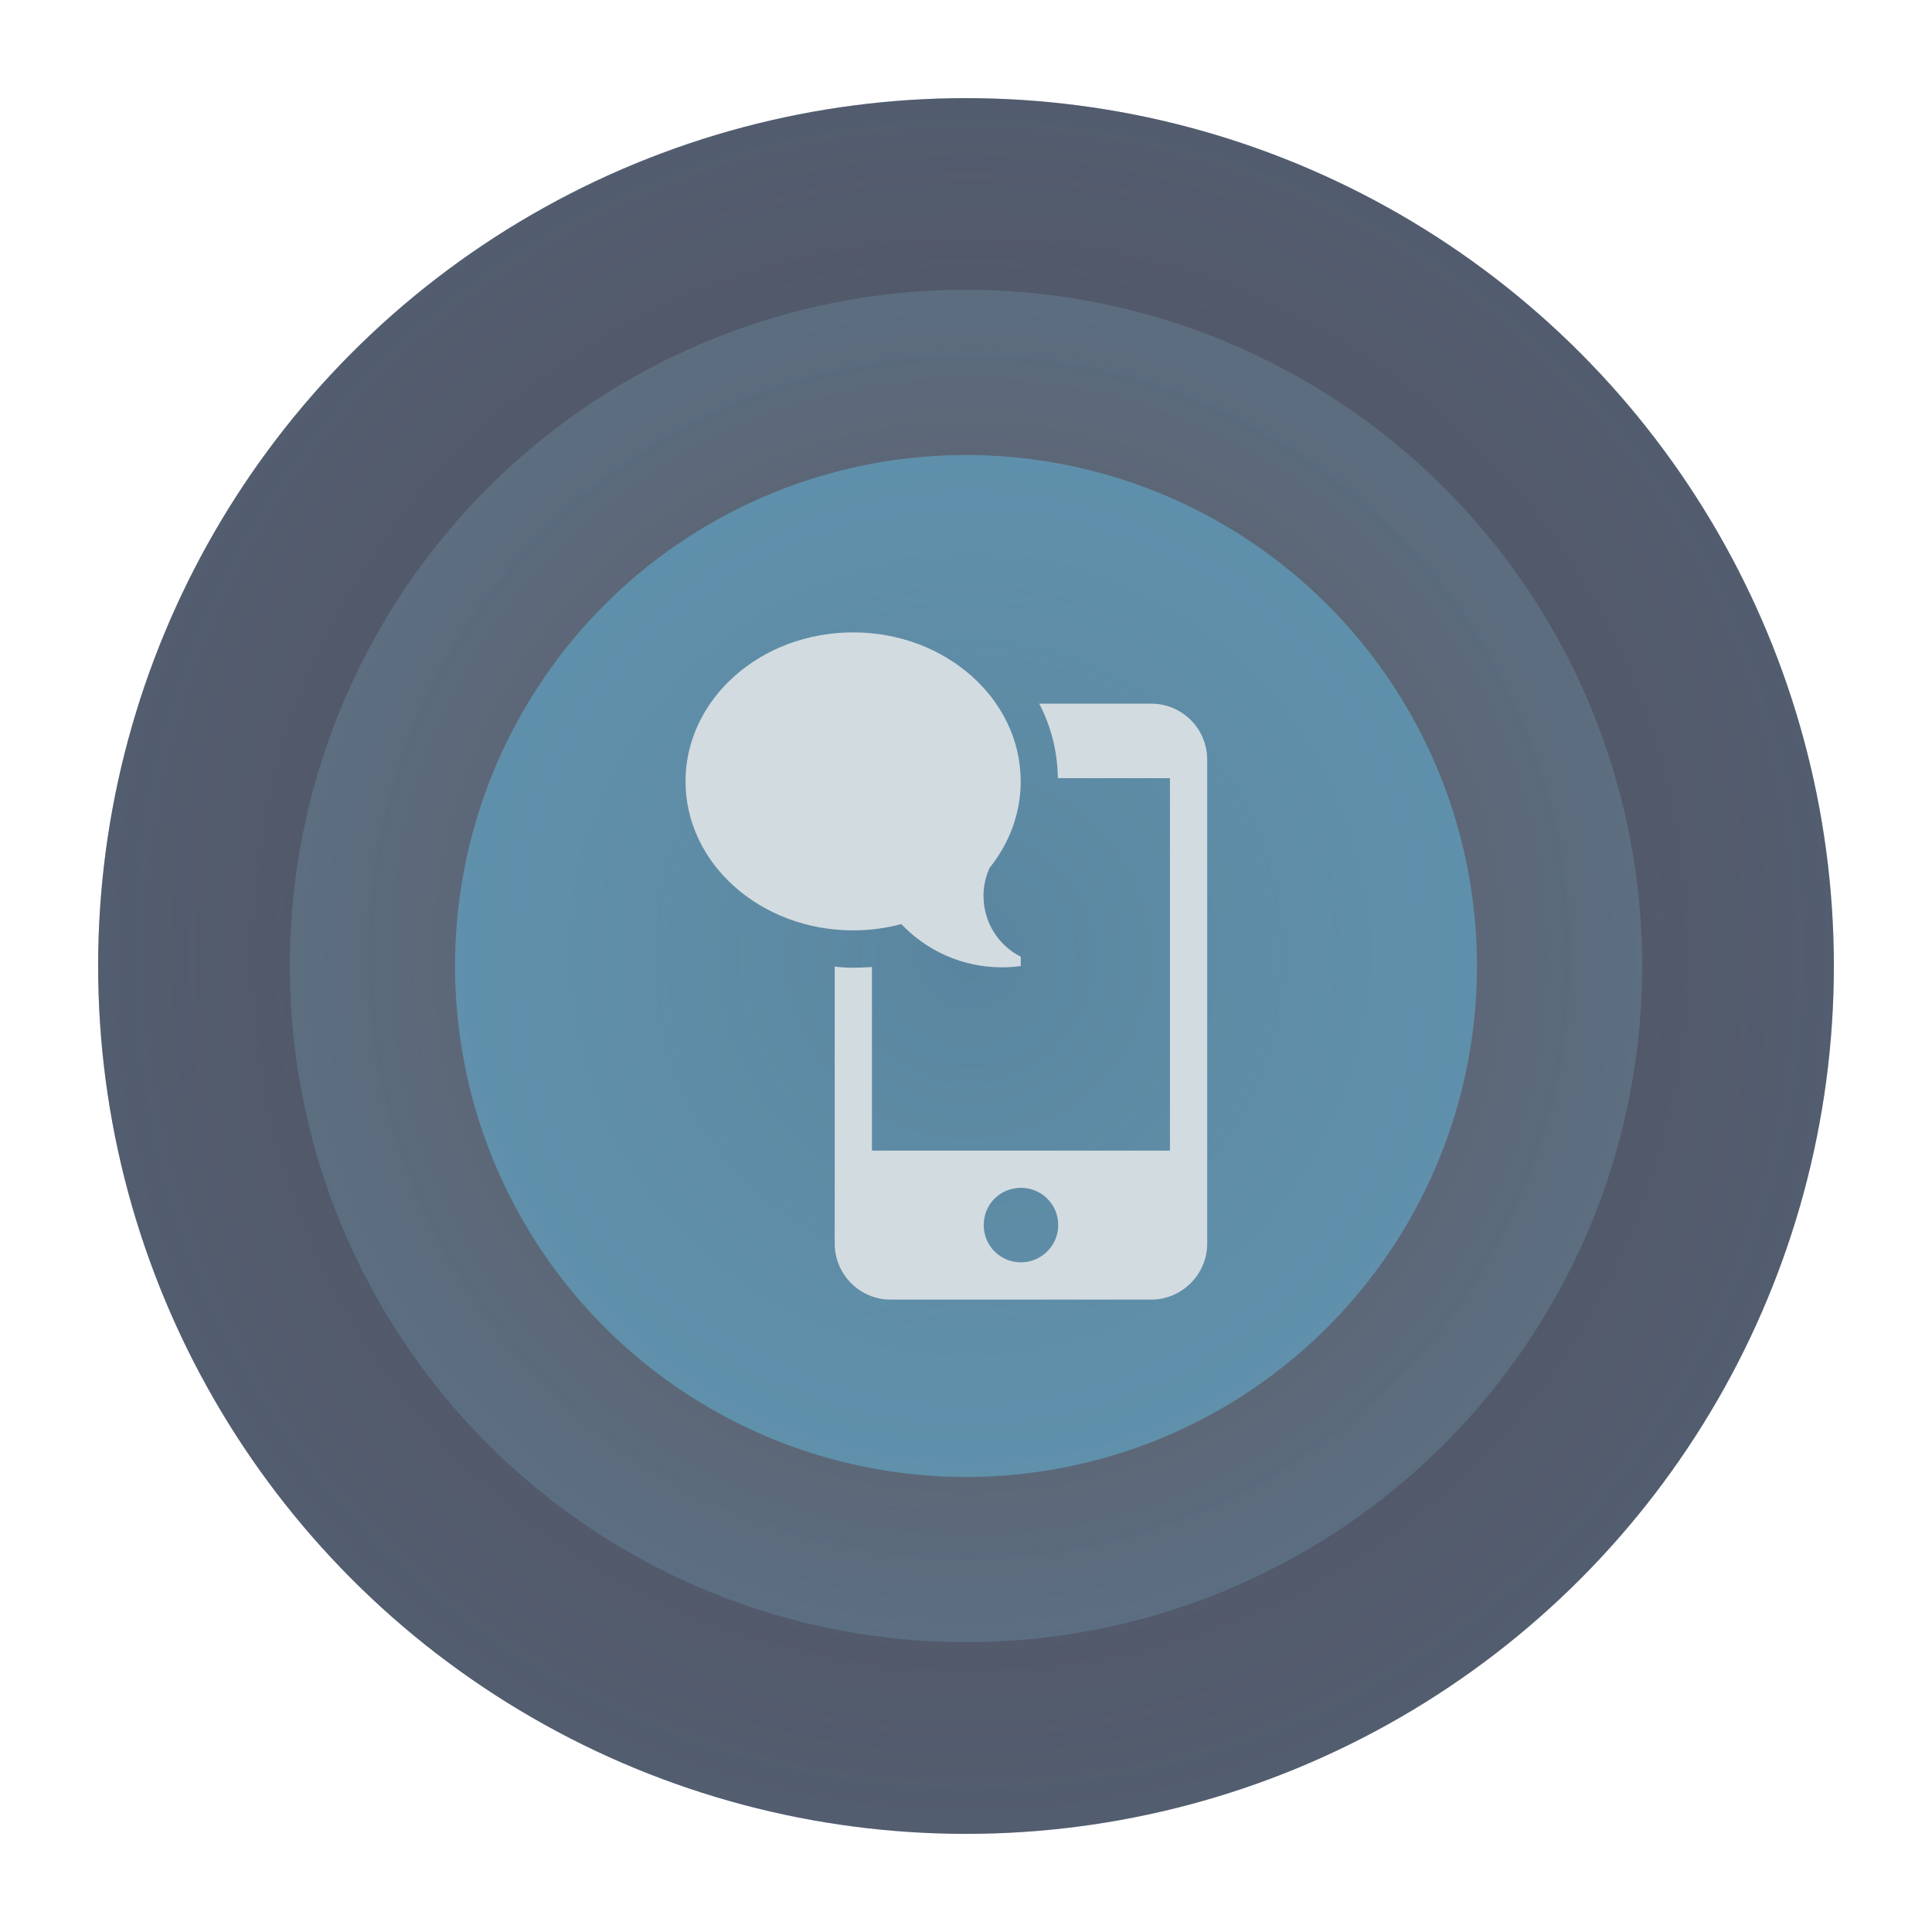 <svg xmlns="http://www.w3.org/2000/svg" viewBox="0 0 98.45 98.45"><style>.st0{fill:#D6BD8B;} .st1{fill:#464354;} .st2{opacity:0.3;fill:url(#SVGID_1_);} .st3{opacity:0.6;fill:#DF694B;} .st4{fill:#EBE8E3;} .st5{opacity:0.3;fill:url(#SVGID_2_);} .st6{opacity:0.6;fill:#63ACCD;} .st7{opacity:0.3;fill:url(#SVGID_3_);} .st8{opacity:0.3;fill:url(#SVGID_4_);} .st9{opacity:0.6;fill:#ECD6A4;} .st10{opacity:0.3;fill:url(#SVGID_5_);} .st11{opacity:0.3;fill:url(#SVGID_6_);} .st12{opacity:0.6;fill:#D2DBE0;} .st13{opacity:0.3;fill:url(#SVGID_7_);} .st14{opacity:0.3;fill:url(#SVGID_8_);} .st15{opacity:0.3;fill:url(#SVGID_9_);} .st16{opacity:0.3;fill:url(#SVGID_10_);} .st17{opacity:0.3;fill:url(#SVGID_11_);} .st18{opacity:0.3;fill:url(#SVGID_12_);} .st19{opacity:0.3;fill:url(#SVGID_13_);} .st20{opacity:0.3;fill:url(#SVGID_14_);} .st21{opacity:0.3;fill:url(#SVGID_15_);} .st22{opacity:0.3;fill:url(#SVGID_16_);} .st23{opacity:0.3;fill:url(#SVGID_17_);} .st24{opacity:0.3;fill:url(#SVGID_18_);} .st25{opacity:0.3;fill:url(#SVGID_19_);} .st26{opacity:0.3;fill:url(#SVGID_20_);} .st27{opacity:0.3;fill:url(#SVGID_21_);} .st28{opacity:0.3;fill:url(#SVGID_22_);} .st29{opacity:0.3;fill:url(#SVGID_23_);} .st30{opacity:0.3;fill:url(#SVGID_24_);} .st31{opacity:0.3;fill:url(#SVGID_25_);} .st32{opacity:0.3;fill:url(#SVGID_26_);} .st33{opacity:0.3;fill:url(#SVGID_27_);} .st34{opacity:0.3;fill:url(#SVGID_28_);} .st35{opacity:0.3;fill:url(#SVGID_29_);} .st36{opacity:0.3;fill:url(#SVGID_30_);} .st37{opacity:0.3;fill:url(#SVGID_31_);} .st38{opacity:0.3;fill:url(#SVGID_32_);} .st39{opacity:0.3;fill:url(#SVGID_33_);} .st40{opacity:0.3;fill:url(#SVGID_34_);} .st41{opacity:0.3;fill:url(#SVGID_35_);} .st42{opacity:0.3;fill:url(#SVGID_36_);} .st43{opacity:0.3;fill:url(#SVGID_37_);} .st44{opacity:0.3;fill:url(#SVGID_38_);} .st45{fill:#ECD6A4;} .st46{fill:#DD8D46;} .st47{fill:#BD7346;} .st48{fill:#9A5C37;} .st49{fill:#17C6B3;} .st50{fill:none;stroke:#BD7346;stroke-width:26;stroke-linecap:round;stroke-miterlimit:10;} .st51{fill:none;stroke:#9A5C37;stroke-width:6;stroke-linecap:round;stroke-miterlimit:10;} .st52{fill:#432229;} .st53{fill:#D2DBE0;} .st54{fill:none;} .st55{fill:none;stroke:#C3BBBB;stroke-width:0.75;stroke-miterlimit:10;} .st56{fill:#8D8C94;} .st57{fill:#5B2C32;} .st58{fill:#F4E9D1;} .st59{fill:#BADFD8;} .st60{opacity:0.3;fill:url(#SVGID_39_);} .st61{opacity:0.3;fill:url(#SVGID_40_);} .st62{opacity:0.3;fill:url(#SVGID_41_);} .st63{opacity:0.3;fill:url(#SVGID_42_);} .st64{opacity:0.3;fill:url(#SVGID_43_);} .st65{opacity:0.3;fill:url(#SVGID_44_);} .st66{opacity:0.3;fill:url(#SVGID_45_);} .st67{opacity:0.3;fill:url(#SVGID_46_);} .st68{opacity:0.3;fill:url(#SVGID_47_);} .st69{opacity:0.3;fill:url(#SVGID_48_);} .st70{opacity:0.3;fill:url(#SVGID_49_);} .st71{opacity:0.3;fill:url(#SVGID_50_);} .st72{opacity:0.3;fill:url(#SVGID_51_);} .st73{opacity:0.3;fill:url(#SVGID_52_);} .st74{opacity:0.3;fill:url(#SVGID_53_);} .st75{opacity:0.3;fill:url(#SVGID_54_);} .st76{opacity:0.3;fill:url(#SVGID_55_);} .st77{opacity:0.3;fill:url(#SVGID_56_);} .st78{opacity:0.3;fill:url(#SVGID_57_);} .st79{opacity:0.3;fill:url(#SVGID_58_);} .st80{opacity:0.3;fill:url(#SVGID_59_);} .st81{opacity:0.3;fill:url(#SVGID_60_);} .st82{opacity:0.3;fill:url(#SVGID_61_);} .st83{opacity:0.3;fill:url(#SVGID_62_);} .st84{opacity:0.3;fill:url(#SVGID_63_);} .st85{opacity:0.3;fill:url(#SVGID_64_);} .st86{opacity:0.3;fill:url(#SVGID_65_);} .st87{opacity:0.3;fill:url(#SVGID_66_);} .st88{opacity:0.3;fill:url(#SVGID_67_);} .st89{opacity:0.3;fill:url(#SVGID_68_);} .st90{opacity:0.3;fill:url(#SVGID_69_);} .st91{opacity:0.3;fill:url(#SVGID_70_);} .st92{opacity:0.3;fill:url(#SVGID_71_);} .st93{opacity:0.3;fill:url(#SVGID_72_);} .st94{opacity:0.3;fill:url(#SVGID_73_);} .st95{opacity:0.3;fill:url(#SVGID_74_);} .st96{opacity:0.3;fill:url(#SVGID_75_);} .st97{opacity:0.3;fill:url(#SVGID_76_);} .st98{fill:#C3BBBB;} .st99{fill:#63ACCD;} .st100{fill:none;stroke:#63ACCD;stroke-width:3;stroke-miterlimit:10;} .st101{opacity:0.2;fill:#63ACCD;} .st102{opacity:0.27;fill:#63ACCD;} .st103{fill:url(#SVGID_77_);} .st104{fill:url(#SVGID_78_);} .st105{fill:#B5CDCD;} .st106{fill:#2B91DC;} .st107{fill:#FF917B;} .st108{fill:#E56A77;} .st109{opacity:0.3;fill:url(#SVGID_79_);} .st110{opacity:0.3;fill:url(#SVGID_80_);} .st111{opacity:0.3;fill:url(#SVGID_81_);} .st112{opacity:0.3;fill:url(#SVGID_82_);}</style><g id="links"><circle class="st1" cx="49.225" cy="49.225" r="44.224"/><radialGradient id="SVGID_1_" cx="49.41" cy="48.637" r="61.19" gradientUnits="userSpaceOnUse"><stop offset="0" stop-color="#B5CDCD" stop-opacity=".1"/><stop offset=".308" stop-color="#9FC4CD" stop-opacity=".377"/><stop offset=".943" stop-color="#68AECD" stop-opacity=".949"/><stop offset="1" stop-color="#63ACCD"/></radialGradient><circle class="st2" cx="49.225" cy="49.225" r="44.224"/><radialGradient id="SVGID_2_" cx="49.369" cy="48.767" r="47.677" gradientUnits="userSpaceOnUse"><stop offset="0" stop-color="#B5CDCD" stop-opacity=".1"/><stop offset=".308" stop-color="#9FC4CD" stop-opacity=".377"/><stop offset=".943" stop-color="#68AECD" stop-opacity=".949"/><stop offset="1" stop-color="#63ACCD"/></radialGradient><circle class="st5" cx="49.225" cy="49.225" r="34.458"/><circle class="st6" cx="49.225" cy="49.225" r="26.038"/><path class="st53" d="M58.67 35.856h-5.714c.607 1.158.93 2.448.95 3.796h5.712v18.98H44.433v-9.357c-.323.02-.645.038-.95.038-.322 0-.644-.02-.948-.057v14.122c0 1.556 1.272 2.847 2.847 2.847H58.67c1.556 0 2.846-1.29 2.846-2.847V38.703c0-1.576-1.29-2.847-2.847-2.847zm-6.644 28.47c-1.063 0-1.898-.853-1.898-1.897 0-1.065.836-1.9 1.898-1.9 1.044 0 1.898.835 1.898 1.9 0 1.042-.854 1.896-1.898 1.896z"/><path class="st53" d="M50.118 45.663c0 1.35.773 2.52 1.898 3.09v.473c-.315.044-.636.066-.964.066-2.018 0-3.836-.847-5.123-2.202-.78.207-1.604.32-2.456.32-4.717 0-8.54-3.4-8.54-7.593s3.824-7.592 8.54-7.592 8.54 3.4 8.54 7.592c0 1.642-.586 3.16-1.582 4.404-.203.44-.315.93-.315 1.446v-.002z"/></g></svg>